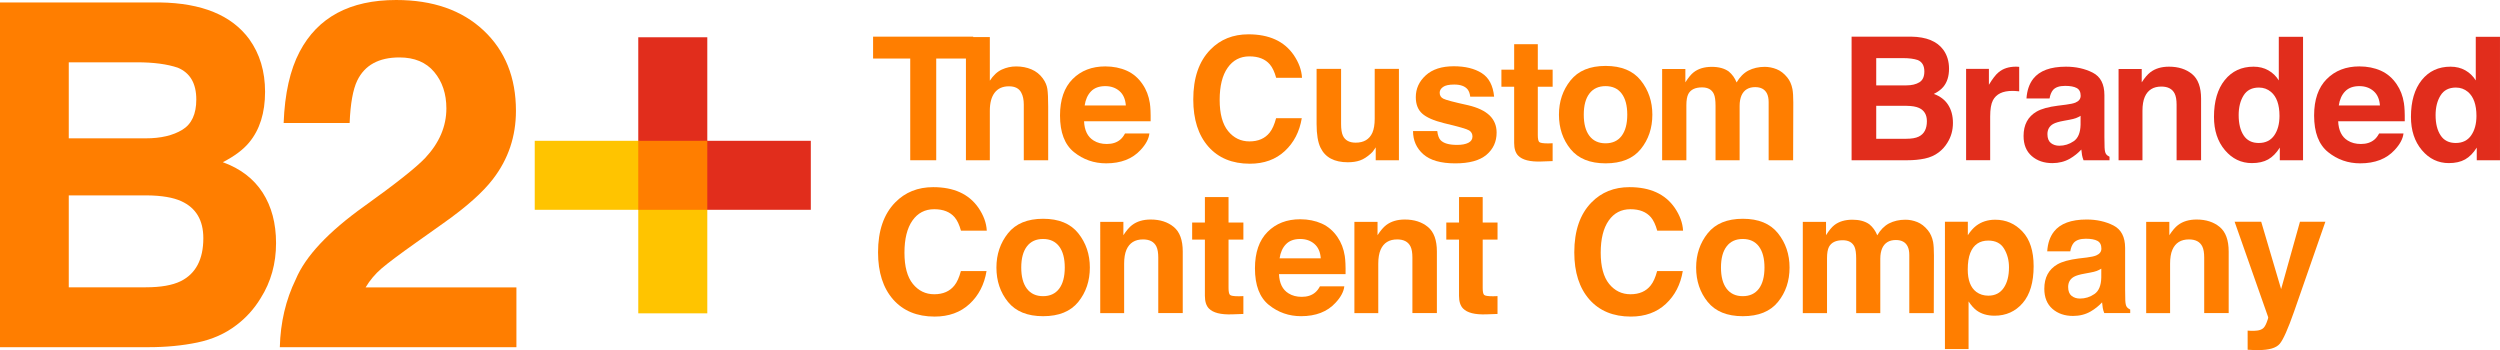 <?xml version="1.0" encoding="utf-8"?>
<!-- Generator: Adobe Illustrator 16.0.0, SVG Export Plug-In . SVG Version: 6.00 Build 0)  -->
<!DOCTYPE svg PUBLIC "-//W3C//DTD SVG 1.1//EN" "http://www.w3.org/Graphics/SVG/1.1/DTD/svg11.dtd">
<svg version="1.1" id="Layer_1" xmlns="http://www.w3.org/2000/svg" xmlns:xlink="http://www.w3.org/1999/xlink" x="0px" y="0px"
	 width="295.75px" height="41.414px" viewBox="0 0 295.75 41.414" enable-background="new 0 0 295.75 41.414" xml:space="preserve">
<g>
	<g>
		<path fill="#FF7E00" d="M29.485,4.633c1.249,1.734,1.873,3.811,1.873,6.225c0,2.491-0.629,4.492-1.89,6.005
			c-0.703,0.849-1.741,1.622-3.11,2.324c2.082,0.755,3.652,1.954,4.712,3.596c1.057,1.643,1.587,3.635,1.587,5.977
			c0,2.416-0.604,4.584-1.814,6.501c-0.771,1.272-1.733,2.341-2.889,3.208c-1.303,0.999-2.839,1.68-4.608,2.049
			c-1.77,0.368-3.689,0.553-5.763,0.553H0V0.29h18.917C23.888,0.362,27.411,1.81,29.485,4.633 M8.135,7.372v8.993h9.119
			c1.771,0,3.209-0.339,4.314-1.012c1.104-0.672,1.655-1.867,1.655-3.583c0-1.898-0.729-3.152-2.19-3.761
			c-1.26-0.426-2.866-0.638-4.82-0.638L8.135,7.372L8.135,7.372z M8.135,23.114v10.874h9.109c1.769,0,3.145-0.24,4.129-0.721
			c1.787-0.887,2.681-2.58,2.681-5.093c0-2.12-0.865-3.577-2.599-4.37c-0.967-0.443-2.325-0.674-4.074-0.69H8.135z"/>
		<path fill="#FF7E00" d="M34.992,33.037c1.146-2.725,3.851-5.609,8.118-8.655c3.702-2.649,6.097-4.546,7.188-5.691
			c1.673-1.784,2.509-3.74,2.509-5.865c0-1.727-0.479-3.165-1.438-4.311s-2.331-1.721-4.117-1.721c-2.44,0-4.104,0.912-4.989,2.735
			c-0.507,1.053-0.808,2.724-0.901,5.018h-7.807c0.13-3.478,0.763-6.286,1.892-8.427C37.591,2.041,41.396,0,46.872,0
			c4.326,0,7.769,1.199,10.327,3.594c2.557,2.397,3.837,5.569,3.837,9.516c0,3.024-0.903,5.712-2.71,8.061
			c-1.188,1.562-3.135,3.297-5.848,5.214l-3.217,2.284c-2.015,1.426-3.395,2.463-4.137,3.101c-0.742,0.64-1.366,1.381-1.873,2.228
			h17.84v7.073H33.103C33.178,38.141,33.809,35.462,34.992,33.037"/>
	</g>
</g>
<g>
	<polygon fill="#FFC400" points="63.259,16.656 63.259,24.822 75.507,24.822 75.507,37.068 83.673,37.068 83.673,24.822 
		75.507,16.656 	"/>
	<polygon fill="#E12D1C" points="83.673,16.656 83.673,4.409 75.507,4.409 75.507,16.656 83.673,24.822 95.92,24.822 95.92,16.656 	
		"/>
	<rect x="75.507" y="16.656" fill="#FF7E00" width="8.166" height="8.166"/>
</g>
<g>
	<path fill="#FF7E00" d="M115.13,4.336v2.589h-4.375v12.032h-3.074V6.925h-4.395V4.336H115.13z"/>
	<path fill="#FF7E00" d="M122.021,8.206c0.543,0.23,0.989,0.586,1.338,1.061c0.295,0.405,0.477,0.82,0.543,1.247
		c0.065,0.426,0.099,1.125,0.099,2.09v6.354h-2.887v-6.583c0-0.582-0.099-1.052-0.296-1.41c-0.256-0.503-0.742-0.755-1.457-0.755
		c-0.743,0-1.305,0.25-1.689,0.75c-0.384,0.5-0.575,1.214-0.575,2.141v5.858h-2.827V4.386h2.827v5.159
		c0.408-0.628,0.88-1.066,1.416-1.315c0.537-0.246,1.102-0.371,1.694-0.371C120.873,7.858,121.478,7.975,122.021,8.206z"/>
	<path fill="#FF7E00" d="M133.298,8.364c0.754,0.339,1.376,0.872,1.867,1.601c0.444,0.642,0.73,1.387,0.862,2.233
		c0.076,0.496,0.107,1.213,0.093,2.146h-7.875c0.044,1.083,0.421,1.845,1.132,2.281c0.431,0.273,0.951,0.408,1.558,0.408
		c0.646,0,1.167-0.166,1.571-0.498c0.219-0.176,0.413-0.426,0.582-0.743h2.886c-0.076,0.642-0.425,1.292-1.048,1.955
		c-0.968,1.05-2.324,1.576-4.068,1.576c-1.438,0-2.708-0.444-3.809-1.33c-1.099-0.889-1.649-2.331-1.649-4.328
		c0-1.874,0.496-3.31,1.489-4.31c0.994-0.999,2.282-1.499,3.866-1.499C131.696,7.858,132.543,8.027,133.298,8.364z M129.069,10.807
		c-0.4,0.412-0.651,0.97-0.754,1.673h4.871c-0.052-0.75-0.303-1.319-0.753-1.708c-0.451-0.389-1.01-0.583-1.676-0.583
		C130.03,10.189,129.468,10.396,129.069,10.807z"/>
	<path fill="#FF7E00" d="M143.195,5.866c1.176-1.206,2.675-1.806,4.494-1.806c2.433,0,4.213,0.807,5.338,2.419
		c0.621,0.906,0.955,1.816,1,2.728h-3.055c-0.193-0.701-0.443-1.229-0.748-1.586c-0.543-0.634-1.351-0.952-2.419-0.952
		c-1.088,0-1.946,0.449-2.574,1.345c-0.629,0.895-0.944,2.163-0.944,3.804c0,1.638,0.332,2.867,0.995,3.684
		c0.664,0.818,1.506,1.225,2.529,1.225c1.046,0,1.846-0.35,2.396-1.05c0.304-0.378,0.557-0.944,0.757-1.696H154
		c-0.264,1.592-0.932,2.89-2.008,3.888c-1.076,0.999-2.455,1.498-4.136,1.498c-2.081,0-3.717-0.676-4.907-2.024
		c-1.19-1.355-1.785-3.213-1.785-5.574C141.164,9.213,141.839,7.245,143.195,5.866z"/>
	<path fill="#FF7E00" d="M158.65,8.146v6.517c0,0.615,0.072,1.079,0.217,1.39c0.256,0.549,0.76,0.824,1.51,0.824
		c0.961,0,1.621-0.392,1.975-1.174c0.184-0.422,0.276-0.981,0.276-1.675V8.146h2.865v10.812h-2.746V17.43
		c-0.026,0.035-0.092,0.132-0.198,0.299c-0.105,0.166-0.23,0.311-0.377,0.436c-0.439,0.396-0.867,0.667-1.279,0.813
		s-0.896,0.218-1.449,0.218c-1.596,0-2.672-0.574-3.227-1.726c-0.309-0.635-0.464-1.571-0.464-2.807V8.146H158.65z"/>
	<path fill="#FF7E00" d="M170.029,15.506c0.059,0.502,0.188,0.859,0.388,1.071c0.353,0.376,1.003,0.564,1.954,0.564
		c0.557,0,1-0.08,1.33-0.246c0.328-0.165,0.492-0.415,0.492-0.744c0-0.317-0.133-0.559-0.396-0.724
		c-0.265-0.166-1.252-0.45-2.957-0.854c-1.229-0.303-2.096-0.684-2.598-1.141c-0.502-0.449-0.753-1.098-0.753-1.945
		c0-0.998,0.392-1.855,1.177-2.574c0.785-0.717,1.893-1.075,3.316-1.075c1.352,0,2.453,0.27,3.304,0.808
		c0.853,0.54,1.343,1.47,1.468,2.792h-2.826c-0.041-0.363-0.143-0.649-0.309-0.862c-0.312-0.384-0.844-0.575-1.592-0.575
		c-0.618,0-1.058,0.097-1.318,0.288c-0.262,0.191-0.395,0.417-0.395,0.675c0,0.323,0.141,0.558,0.42,0.704
		c0.276,0.151,1.263,0.413,2.951,0.782c1.127,0.266,1.969,0.666,2.531,1.202c0.557,0.542,0.833,1.219,0.833,2.033
		c0,1.071-0.397,1.947-1.198,2.625c-0.798,0.676-2.031,1.016-3.699,1.016c-1.703,0-2.961-0.36-3.772-1.076
		c-0.812-0.718-1.218-1.632-1.218-2.743L170.029,15.506L170.029,15.506z"/>
	<path fill="#FF7E00" d="M177.617,10.258V8.244h1.509V5.23h2.796v3.014h1.756v2.014h-1.756v5.713c0,0.443,0.057,0.719,0.168,0.827
		c0.113,0.11,0.457,0.166,1.033,0.166c0.085,0,0.176-0.002,0.273-0.006c0.095-0.003,0.188-0.007,0.28-0.014v2.113l-1.339,0.048
		c-1.335,0.048-2.247-0.185-2.736-0.693c-0.316-0.325-0.477-0.822-0.477-1.498v-6.657L177.617,10.258L177.617,10.258z"/>
	<path fill="#FF7E00" d="M194.104,17.635c-0.914,1.126-2.299,1.689-4.158,1.689c-1.857,0-3.241-0.563-4.154-1.689
		c-0.912-1.127-1.368-2.482-1.368-4.069c0-1.559,0.456-2.91,1.368-4.052c0.913-1.145,2.297-1.716,4.154-1.716
		c1.858,0,3.244,0.572,4.158,1.716c0.912,1.142,1.369,2.493,1.369,4.052C195.473,15.153,195.016,16.508,194.104,17.635z
		 M191.839,16.073c0.444-0.588,0.667-1.424,0.667-2.507s-0.223-1.917-0.667-2.5c-0.44-0.584-1.075-0.877-1.903-0.877
		c-0.826,0-1.461,0.293-1.908,0.877c-0.447,0.583-0.668,1.418-0.668,2.5c0,1.083,0.221,1.918,0.668,2.507
		c0.447,0.586,1.082,0.88,1.908,0.88C190.764,16.953,191.398,16.659,191.839,16.073z"/>
	<path fill="#FF7E00" d="M210.173,8.186c0.463,0.184,0.882,0.509,1.259,0.972c0.308,0.377,0.51,0.84,0.616,1.389
		c0.066,0.362,0.099,0.896,0.099,1.597l-0.02,6.814h-2.896v-6.882c0-0.412-0.069-0.748-0.199-1.014
		c-0.254-0.501-0.717-0.754-1.391-0.754c-0.781,0-1.318,0.324-1.617,0.973c-0.149,0.343-0.226,0.756-0.226,1.239v6.438h-2.85V12.52
		c0-0.642-0.063-1.106-0.198-1.398c-0.236-0.523-0.705-0.784-1.396-0.784c-0.808,0-1.351,0.261-1.627,0.784
		c-0.153,0.297-0.229,0.74-0.229,1.328v6.508h-2.867V8.166h2.748v1.576c0.353-0.561,0.681-0.961,0.992-1.198
		c0.549-0.424,1.262-0.636,2.134-0.636c0.826,0,1.493,0.182,2.002,0.545c0.407,0.337,0.723,0.77,0.932,1.3
		c0.373-0.634,0.83-1.102,1.381-1.399c0.582-0.297,1.227-0.446,1.945-0.446C209.24,7.908,209.708,8.001,210.173,8.186z"/>
	<path fill="#E12D1C" d="M229.896,5.895c0.448,0.62,0.674,1.366,0.674,2.231c0,0.893-0.226,1.61-0.678,2.152
		c-0.254,0.304-0.625,0.583-1.119,0.833c0.748,0.271,1.312,0.701,1.69,1.289c0.379,0.589,0.57,1.303,0.57,2.144
		c0,0.865-0.218,1.643-0.652,2.332c-0.274,0.455-0.618,0.836-1.034,1.15c-0.466,0.355-1.018,0.601-1.648,0.733
		c-0.639,0.133-1.326,0.198-2.066,0.198h-6.59V4.336h7.064C227.893,4.363,229.156,4.883,229.896,5.895z M221.957,6.876V10.1h3.557
		c0.635,0,1.15-0.121,1.547-0.363c0.396-0.242,0.59-0.669,0.59-1.285c0-0.681-0.26-1.13-0.782-1.349
		c-0.451-0.151-1.027-0.227-1.728-0.227H221.957z M221.957,12.52v3.897h3.549c0.635,0,1.128-0.083,1.484-0.257
		c0.643-0.316,0.961-0.924,0.961-1.825c0-0.76-0.312-1.281-0.932-1.567c-0.349-0.159-0.836-0.24-1.461-0.248H221.957z"/>
	<path fill="#E12D1C" d="M238.628,7.893c0.035,0.004,0.119,0.009,0.242,0.015v2.897c-0.177-0.021-0.337-0.035-0.476-0.041
		c-0.141-0.007-0.25-0.01-0.336-0.01c-1.142,0-1.901,0.37-2.295,1.111c-0.217,0.417-0.326,1.059-0.326,1.924v5.167h-2.847V8.146
		h2.698v1.884c0.436-0.721,0.816-1.213,1.145-1.478c0.526-0.443,1.213-0.666,2.061-0.666C238.546,7.888,238.593,7.89,238.628,7.893z
		"/>
	<path fill="#E12D1C" d="M244.402,12.382c0.526-0.068,0.902-0.149,1.133-0.249c0.406-0.172,0.607-0.44,0.607-0.805
		c0-0.442-0.156-0.748-0.47-0.916c-0.31-0.168-0.766-0.253-1.371-0.253c-0.677,0-1.155,0.164-1.438,0.497
		c-0.197,0.244-0.332,0.576-0.4,0.991h-2.73c0.064-0.945,0.328-1.724,0.8-2.331c0.753-0.952,2.038-1.429,3.866-1.429
		c1.188,0,2.244,0.235,3.168,0.705c0.925,0.469,1.384,1.356,1.384,2.659v4.959c0,0.344,0.008,0.76,0.021,1.25
		c0.021,0.371,0.074,0.622,0.17,0.754c0.09,0.134,0.229,0.242,0.414,0.327v0.417h-3.074c-0.086-0.217-0.144-0.423-0.178-0.614
		c-0.033-0.192-0.062-0.412-0.082-0.655c-0.392,0.422-0.844,0.783-1.354,1.081c-0.612,0.35-1.306,0.526-2.076,0.526
		c-0.981,0-1.797-0.278-2.437-0.836c-0.646-0.561-0.967-1.353-0.967-2.377c0-1.331,0.519-2.292,1.549-2.887
		c0.566-0.323,1.399-0.555,2.502-0.693L244.402,12.382z M246.133,13.7c-0.18,0.113-0.363,0.203-0.549,0.273
		c-0.184,0.068-0.439,0.133-0.759,0.192l-0.646,0.12c-0.6,0.105-1.035,0.235-1.299,0.386c-0.445,0.258-0.669,0.659-0.669,1.2
		c0,0.484,0.138,0.832,0.409,1.049c0.271,0.213,0.602,0.32,0.994,0.32c0.615,0,1.186-0.178,1.705-0.535
		c0.52-0.355,0.791-1.009,0.812-1.955L246.133,13.7L246.133,13.7z"/>
	<path fill="#E12D1C" d="M259.326,8.765c0.707,0.585,1.062,1.557,1.062,2.913v7.28h-2.897v-6.575c0-0.569-0.077-1.005-0.228-1.311
		c-0.275-0.554-0.802-0.832-1.576-0.832c-0.948,0-1.603,0.405-1.959,1.219c-0.185,0.429-0.275,0.979-0.275,1.647v5.852h-2.826V8.166
		h2.739v1.576c0.362-0.554,0.702-0.955,1.026-1.198c0.575-0.438,1.312-0.656,2.2-0.656C257.708,7.888,258.617,8.181,259.326,8.765z"
		/>
	<path fill="#E12D1C" d="M268.343,8.32c0.511,0.287,0.923,0.687,1.238,1.194V4.357h2.869v14.601h-2.748V17.46
		c-0.404,0.641-0.863,1.107-1.379,1.4c-0.519,0.29-1.157,0.435-1.925,0.435c-1.264,0-2.325-0.51-3.189-1.531
		s-1.295-2.335-1.295-3.934c0-1.845,0.426-3.296,1.273-4.355c0.851-1.057,1.988-1.587,3.41-1.587
		C267.25,7.888,267.833,8.031,268.343,8.32z M269.041,16.02c0.413-0.593,0.623-1.363,0.623-2.31c0-1.321-0.333-2.267-1.002-2.836
		c-0.41-0.344-0.889-0.516-1.43-0.516c-0.826,0-1.433,0.313-1.819,0.938c-0.388,0.624-0.579,1.4-0.579,2.326
		c0,1,0.195,1.797,0.588,2.395c0.396,0.6,0.99,0.899,1.791,0.899S268.622,16.617,269.041,16.02z"/>
	<path fill="#E12D1C" d="M281.659,8.364c0.753,0.339,1.374,0.872,1.868,1.601c0.44,0.642,0.729,1.387,0.857,2.233
		c0.08,0.496,0.11,1.213,0.098,2.146h-7.877c0.047,1.083,0.422,1.845,1.129,2.281c0.436,0.273,0.953,0.408,1.561,0.408
		c0.645,0,1.168-0.166,1.573-0.498c0.218-0.176,0.411-0.426,0.581-0.743h2.885c-0.078,0.642-0.428,1.292-1.049,1.955
		c-0.967,1.05-2.324,1.576-4.07,1.576c-1.438,0-2.705-0.444-3.805-1.33c-1.1-0.889-1.65-2.331-1.65-4.328
		c0-1.874,0.496-3.31,1.489-4.31c0.994-0.999,2.282-1.499,3.866-1.499C280.059,7.858,280.904,8.027,281.659,8.364z M277.429,10.807
		c-0.398,0.412-0.649,0.97-0.752,1.673h4.869c-0.054-0.75-0.303-1.319-0.756-1.708c-0.448-0.389-1.011-0.583-1.677-0.583
		C278.389,10.189,277.828,10.396,277.429,10.807z"/>
	<path fill="#E12D1C" d="M291.646,8.32c0.506,0.287,0.922,0.687,1.237,1.194V4.357h2.865v14.601h-2.748V17.46
		c-0.399,0.641-0.86,1.107-1.379,1.4c-0.515,0.29-1.157,0.435-1.922,0.435c-1.267,0-2.327-0.51-3.189-1.531
		s-1.295-2.335-1.295-3.934c0-1.845,0.427-3.296,1.275-4.355c0.85-1.057,1.981-1.587,3.403-1.587
		C290.554,7.888,291.135,8.031,291.646,8.32z M292.337,16.02c0.416-0.593,0.627-1.363,0.627-2.31c0-1.321-0.337-2.267-1.003-2.836
		c-0.409-0.344-0.886-0.516-1.427-0.516c-0.828,0-1.437,0.313-1.82,0.938c-0.39,0.624-0.584,1.4-0.584,2.326
		c0,1,0.197,1.797,0.595,2.395c0.391,0.6,0.989,0.899,1.791,0.899C291.312,16.915,291.922,16.617,292.337,16.02z"/>
	<path fill="#FF7E00" d="M105.903,23.948c1.178-1.206,2.676-1.808,4.494-1.808c2.435,0,4.214,0.809,5.339,2.422
		c0.622,0.903,0.954,1.813,1,2.727h-3.054c-0.194-0.701-0.444-1.229-0.748-1.586c-0.545-0.635-1.351-0.953-2.419-0.953
		c-1.09,0-1.947,0.449-2.576,1.344c-0.628,0.898-0.942,2.166-0.942,3.807c0,1.638,0.333,2.865,0.995,3.685
		c0.663,0.815,1.505,1.224,2.527,1.224c1.047,0,1.847-0.35,2.397-1.051c0.303-0.378,0.556-0.941,0.758-1.695h3.034
		c-0.262,1.592-0.931,2.891-2.007,3.889c-1.076,0.998-2.455,1.498-4.135,1.498c-2.081,0-3.716-0.676-4.907-2.024
		c-1.189-1.354-1.786-3.214-1.786-5.573C103.872,27.295,104.549,25.328,105.903,23.948z"/>
	<path fill="#FF7E00" d="M127.559,35.718c-0.913,1.126-2.297,1.688-4.156,1.688c-1.859,0-3.242-0.562-4.156-1.688
		c-0.913-1.128-1.369-2.481-1.369-4.067c0-1.562,0.457-2.911,1.369-4.056c0.914-1.142,2.298-1.714,4.156-1.714
		s3.243,0.572,4.156,1.714c0.913,1.145,1.37,2.494,1.37,4.056C128.928,33.236,128.471,34.59,127.559,35.718z M125.297,34.156
		c0.443-0.59,0.665-1.424,0.665-2.508s-0.222-1.914-0.665-2.5c-0.443-0.584-1.078-0.877-1.905-0.877
		c-0.827,0-1.461,0.293-1.909,0.877c-0.445,0.586-0.669,1.416-0.669,2.5s0.224,1.918,0.669,2.508
		c0.448,0.584,1.083,0.881,1.909,0.881C124.219,35.037,124.854,34.74,125.297,34.156z"/>
	<path fill="#FF7E00" d="M138.857,26.85c0.709,0.584,1.062,1.556,1.062,2.91v7.279h-2.896v-6.574c0-0.568-0.075-1.004-0.227-1.312
		c-0.275-0.553-0.801-0.83-1.575-0.83c-0.952,0-1.605,0.404-1.961,1.22c-0.183,0.431-0.274,0.979-0.274,1.646v5.853h-2.828V26.248
		h2.738v1.576c0.362-0.555,0.704-0.954,1.027-1.198c0.579-0.438,1.313-0.656,2.202-0.656C137.24,25.97,138.15,26.264,138.857,26.85z
		"/>
	<path fill="#FF7E00" d="M141.032,28.341v-2.015h1.508v-3.014h2.796v3.014h1.756v2.015h-1.756v5.714
		c0,0.443,0.057,0.717,0.169,0.828c0.113,0.111,0.456,0.164,1.031,0.164c0.086,0,0.177-0.002,0.274-0.006
		c0.095-0.004,0.189-0.008,0.281-0.014v2.113l-1.339,0.047c-1.335,0.047-2.248-0.186-2.738-0.693
		c-0.317-0.324-0.475-0.822-0.475-1.498v-6.655H141.032z"/>
	<path fill="#FF7E00" d="M156.359,26.447c0.752,0.338,1.375,0.873,1.867,1.6c0.443,0.643,0.729,1.389,0.861,2.234
		c0.077,0.496,0.107,1.212,0.094,2.146h-7.875c0.043,1.084,0.42,1.845,1.131,2.28c0.432,0.273,0.951,0.409,1.558,0.409
		c0.646,0,1.168-0.166,1.571-0.499c0.218-0.176,0.414-0.426,0.582-0.741h2.886c-0.075,0.64-0.427,1.291-1.05,1.953
		c-0.965,1.051-2.321,1.576-4.064,1.576c-1.439,0-2.709-0.443-3.809-1.328c-1.101-0.888-1.649-2.331-1.649-4.329
		c0-1.873,0.496-3.311,1.489-4.311c0.992-0.998,2.281-1.498,3.865-1.498C154.756,25.941,155.604,26.109,156.359,26.447z
		 M152.128,28.891c-0.399,0.41-0.649,0.969-0.752,1.672h4.87c-0.051-0.752-0.303-1.318-0.752-1.707
		c-0.451-0.391-1.01-0.584-1.678-0.584C153.091,28.271,152.527,28.477,152.128,28.891z"/>
	<path fill="#FF7E00" d="M168.922,26.85c0.709,0.584,1.062,1.556,1.062,2.91v7.279h-2.897v-6.574c0-0.568-0.073-1.004-0.226-1.312
		c-0.276-0.553-0.801-0.83-1.574-0.83c-0.953,0-1.604,0.404-1.961,1.22c-0.184,0.431-0.276,0.979-0.276,1.646v5.853h-2.825V26.248
		h2.738v1.576c0.361-0.555,0.703-0.954,1.026-1.198c0.579-0.438,1.312-0.656,2.202-0.656
		C167.305,25.97,168.215,26.264,168.922,26.85z"/>
	<path fill="#FF7E00" d="M171.098,28.341v-2.015h1.506v-3.014h2.799v3.014h1.756v2.015h-1.756v5.714
		c0,0.443,0.055,0.717,0.166,0.828c0.115,0.111,0.457,0.164,1.031,0.164c0.088,0,0.18-0.002,0.274-0.006
		c0.094-0.004,0.188-0.008,0.283-0.014v2.113l-1.341,0.047c-1.336,0.047-2.248-0.186-2.735-0.693
		c-0.317-0.324-0.479-0.822-0.479-1.498v-6.655H171.098z"/>
	<path fill="#FF7E00" d="M188.273,23.948c1.178-1.206,2.675-1.808,4.494-1.808c2.434,0,4.213,0.809,5.338,2.422
		c0.621,0.903,0.955,1.813,1.002,2.727h-3.056c-0.196-0.701-0.444-1.229-0.747-1.586c-0.548-0.635-1.353-0.953-2.421-0.953
		c-1.09,0-1.948,0.449-2.575,1.344c-0.629,0.898-0.943,2.166-0.943,3.807c0,1.638,0.333,2.865,0.994,3.685
		c0.664,0.815,1.508,1.224,2.527,1.224c1.049,0,1.85-0.35,2.397-1.051c0.303-0.378,0.556-0.941,0.757-1.695h3.034
		c-0.263,1.592-0.933,2.891-2.007,3.889c-1.075,0.998-2.454,1.498-4.137,1.498c-2.078,0-3.717-0.676-4.906-2.024
		c-1.188-1.354-1.785-3.214-1.785-5.573C186.241,27.295,186.919,25.328,188.273,23.948z"/>
	<path fill="#FF7E00" d="M210.335,35.718c-0.914,1.126-2.297,1.688-4.158,1.688c-1.856,0-3.241-0.562-4.155-1.688
		c-0.912-1.128-1.369-2.481-1.369-4.067c0-1.562,0.457-2.911,1.369-4.056c0.914-1.142,2.299-1.714,4.155-1.714
		c1.861,0,3.244,0.572,4.158,1.714c0.912,1.145,1.369,2.494,1.369,4.056C211.705,33.236,211.248,34.59,210.335,35.718z
		 M208.074,34.156c0.441-0.59,0.664-1.424,0.664-2.508s-0.223-1.914-0.664-2.5c-0.443-0.584-1.079-0.877-1.906-0.877
		c-0.826,0-1.461,0.293-1.908,0.877c-0.447,0.586-0.668,1.416-0.668,2.5s0.221,1.918,0.668,2.508
		c0.447,0.584,1.082,0.881,1.908,0.881C206.995,35.037,207.63,34.74,208.074,34.156z"/>
	<path fill="#FF7E00" d="M226.812,26.268c0.463,0.187,0.881,0.51,1.256,0.973c0.309,0.379,0.51,0.84,0.619,1.39
		c0.063,0.363,0.098,0.896,0.098,1.599l-0.02,6.812h-2.896v-6.883c0-0.41-0.066-0.748-0.199-1.015c-0.251-0.5-0.716-0.75-1.389-0.75
		c-0.78,0-1.32,0.32-1.617,0.971c-0.15,0.344-0.225,0.757-0.225,1.238v6.438h-2.853v-6.438c0-0.641-0.065-1.106-0.194-1.396
		c-0.238-0.524-0.705-0.787-1.398-0.787c-0.807,0-1.35,0.263-1.628,0.787c-0.153,0.298-0.229,0.737-0.229,1.328v6.506h-2.866V26.248
		h2.748v1.576c0.351-0.561,0.68-0.963,0.989-1.198c0.55-0.424,1.263-0.635,2.134-0.635c0.827,0,1.493,0.18,2.006,0.545
		c0.408,0.335,0.718,0.771,0.932,1.3c0.372-0.637,0.828-1.102,1.379-1.4c0.582-0.297,1.227-0.443,1.943-0.443
		C225.88,25.991,226.348,26.082,226.812,26.268z"/>
	<path fill="#FF7E00" d="M239.255,27.389c0.884,0.934,1.324,2.303,1.324,4.106c0,1.903-0.431,3.356-1.293,4.354
		c-0.859,0.998-1.974,1.498-3.33,1.498c-0.863,0-1.583-0.214-2.154-0.646c-0.313-0.24-0.618-0.586-0.92-1.043v5.635h-2.796V26.229
		h2.709v1.597c0.303-0.47,0.63-0.841,0.977-1.11c0.631-0.48,1.385-0.723,2.256-0.723C237.298,25.991,238.376,26.455,239.255,27.389z
		 M237.085,29.422c-0.383-0.643-1.006-0.961-1.866-0.961c-1.033,0-1.748,0.484-2.134,1.458c-0.203,0.517-0.301,1.169-0.301,1.964
		c0,1.256,0.337,2.141,1.01,2.648c0.401,0.297,0.877,0.447,1.422,0.447c0.798,0,1.402-0.306,1.82-0.916
		c0.418-0.607,0.627-1.418,0.627-2.429C237.664,30.8,237.473,30.064,237.085,29.422z"/>
	<path fill="#FF7E00" d="M246.855,30.465c0.526-0.068,0.901-0.148,1.131-0.248c0.406-0.174,0.608-0.441,0.608-0.806
		c0-0.442-0.155-0.747-0.469-0.917c-0.312-0.168-0.771-0.252-1.373-0.252c-0.676,0-1.153,0.164-1.438,0.496
		c-0.197,0.244-0.334,0.576-0.4,0.992h-2.727c0.059-0.945,0.323-1.726,0.799-2.334c0.748-0.951,2.035-1.428,3.863-1.428
		c1.188,0,2.243,0.235,3.17,0.704c0.92,0.472,1.383,1.357,1.383,2.659v4.96c0,0.343,0.005,0.76,0.02,1.25
		c0.018,0.37,0.076,0.621,0.169,0.754c0.091,0.131,0.233,0.242,0.413,0.326v0.416h-3.07c-0.09-0.218-0.146-0.422-0.178-0.613
		c-0.033-0.192-0.061-0.409-0.08-0.655c-0.393,0.424-0.847,0.785-1.359,1.082c-0.612,0.35-1.301,0.525-2.073,0.525
		c-0.985,0-1.798-0.277-2.44-0.837c-0.64-0.562-0.962-1.353-0.962-2.377c0-1.332,0.515-2.289,1.548-2.89
		c0.567-0.321,1.397-0.553,2.502-0.692L246.855,30.465z M248.583,31.783c-0.181,0.113-0.363,0.201-0.545,0.271
		c-0.188,0.069-0.438,0.135-0.763,0.192l-0.645,0.121c-0.601,0.104-1.035,0.233-1.297,0.385c-0.445,0.261-0.67,0.66-0.67,1.201
		c0,0.481,0.137,0.831,0.408,1.048c0.271,0.214,0.604,0.32,0.994,0.32c0.617,0,1.186-0.178,1.705-0.535
		c0.521-0.355,0.791-1.01,0.811-1.956L248.583,31.783L248.583,31.783z"/>
	<path fill="#FF7E00" d="M262.591,26.85c0.705,0.584,1.062,1.556,1.062,2.91v7.279h-2.896v-6.574c0-0.568-0.074-1.004-0.227-1.312
		c-0.273-0.553-0.801-0.83-1.576-0.83c-0.949,0-1.604,0.404-1.959,1.22c-0.186,0.431-0.273,0.979-0.273,1.646v5.853h-2.828V26.248
		h2.738v1.576c0.363-0.555,0.701-0.954,1.025-1.198c0.578-0.438,1.314-0.656,2.203-0.656
		C260.973,25.97,261.882,26.264,262.591,26.85z"/>
	<path fill="#FF7E00" d="M265.895,39.111l0.356,0.021c0.276,0.014,0.543,0.004,0.794-0.029c0.251-0.031,0.462-0.108,0.634-0.229
		c0.166-0.113,0.32-0.348,0.46-0.704c0.145-0.358,0.204-0.575,0.186-0.653l-3.971-11.289h3.145l2.357,7.975l2.231-7.975h3.006
		l-3.704,10.633c-0.72,2.052-1.283,3.322-1.701,3.814s-1.248,0.738-2.502,0.738c-0.252,0-0.453,0-0.605-0.004
		s-0.382-0.016-0.686-0.035V39.111L265.895,39.111z"/>
</g>
</svg>
